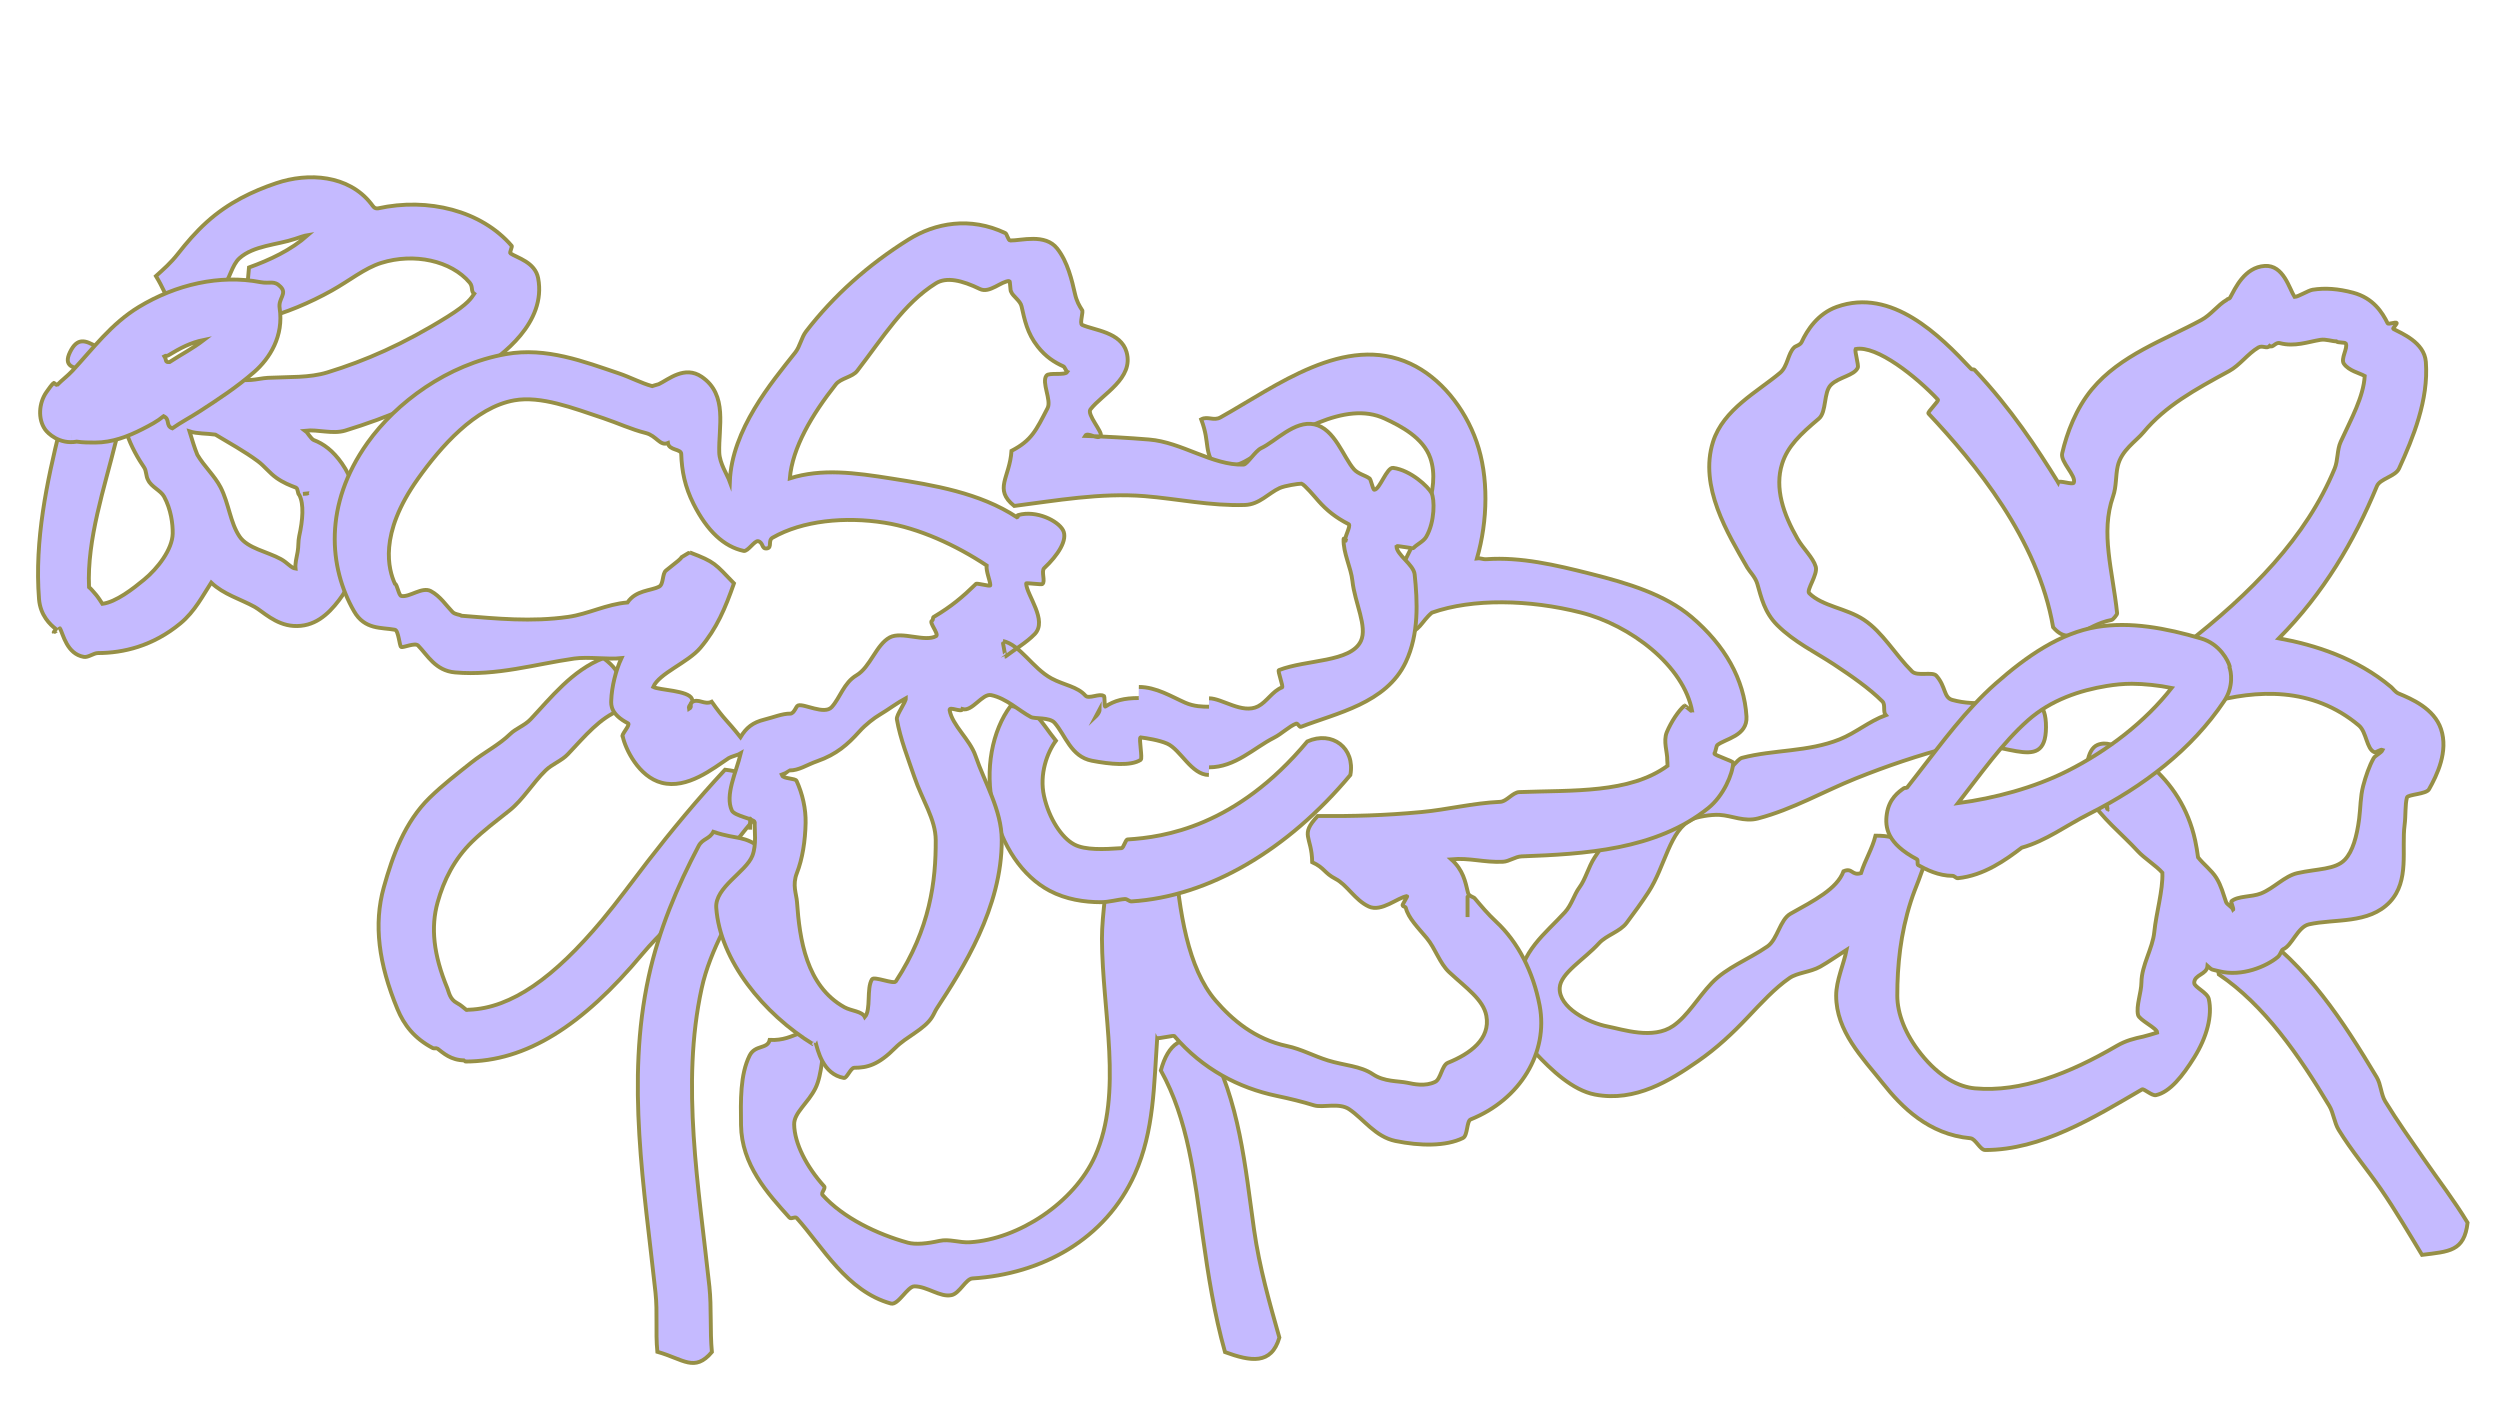 <?xml version="1.0" encoding="utf-8"?>
<!-- Generator: Adobe Illustrator 28.1.0, SVG Export Plug-In . SVG Version: 6.00 Build 0)  -->
<svg version="1.1" id="Layer_1" xmlns="http://www.w3.org/2000/svg" xmlns:xlink="http://www.w3.org/1999/xlink" x="0px" y="0px"
	 viewBox="0 0 1920 1080" style="enable-background:new 0 0 1920 1080;" xml:space="preserve">
<style type="text/css">
	.st0{opacity:0.9;}
	.st1{fill:#BFB3FF;}
	.st2{fill:none;stroke:#8B8332;stroke-width:3;stroke-miterlimit:10;}
	.st3{fill:#BFB3FF;stroke:#8B8332;stroke-width:5;stroke-miterlimit:10;}
	.st4{fill:none;stroke:#8B8332;stroke-width:3.086;stroke-miterlimit:10;}
	.st5{fill:#8B8332;}
</style>
<path d="M842.28,830.54c0,0.01,0,0.01,0,0.02c0,0,0.01,0,0.01,0.01L842.28,830.54z"/>
<path d="M866.96,853.61c0.01,0.02,0.02,0.03,0.02,0.05c0.02-0.02,0.05-0.03,0.07-0.05C867.06,853.61,866.96,853.61,866.96,853.61z"
	/>
<path d="M807.39,882c0,0.04,0,0.07,0,0.11c0.01,0.01,0.01,0.02,0.02,0.03C807.4,882.13,807.39,882,807.39,882z"/>
<path d="M820.54,874.22c-0.03,0-0.05,0-0.08-0.01c0,0.02,0,0.04,0,0.07L820.54,874.22z"/>
<path d="M891.04,862.37c-0.03,0-0.05,0-0.08,0c0,0.02,0,0.04,0,0.07L891.04,862.37z"/>
<path d="M818.09,875.4c0.02,0.02,0.04,0.04,0.06,0.06c0.01,0,0.01,0,0.02,0L818.09,875.4z"/>
<path d="M889.23,867.09c-0.02,0.02-0.03,0.04-0.05,0.06c0,0.01,0,0.02,0,0.03L889.23,867.09z"/>
<path d="M713.3,877.17c0,0.02,0,0.03,0,0.05c0.01,0.01,0.01,0.02,0.02,0.03L713.3,877.17z"/>
<path d="M706.8,904.4c-0.02,0.03-0.04,0.05-0.07,0.08c0,0,0,0.01,0,0.01L706.8,904.4z"/>
<path d="M713.92,874.23c-0.02,0-0.05,0-0.07,0c0,0.02,0,0.05,0.01,0.07L713.92,874.23z"/>
<path d="M1363.74,943.56c-0.02-0.01-0.05-0.02-0.07-0.03c-0.01,0-0.02,0-0.02,0L1363.74,943.56z"/>
<path d="M1494.05,937.58c-0.02,0.01-0.04,0.02-0.06,0.03c0,0-0.01,0.01-0.01,0.01L1494.05,937.58z"/>
<path d="M1416.85,858.48c0.02-0.01,0.05-0.02,0.07-0.03c0-0.01-0.01-0.02-0.01-0.03C1416.9,858.41,1416.85,858.48,1416.85,858.48z"
	/>
<path d="M1446.37,944.74c0-0.01,0-0.03,0-0.04c-0.03,0-0.06,0-0.08,0L1446.37,944.74z"/>
<path d="M1357.15,948.83C1357.15,948.83,1357.15,948.83,1357.15,948.83c0.02,0.03,0.05,0.05,0.07,0.08L1357.15,948.83z"/>
<path d="M994.68,842.87c0-0.01,0-0.01,0-0.02c-0.02-0.01-0.04-0.02-0.05-0.03C994.62,842.82,994.68,842.87,994.68,842.87z"/>
<path d="M984.01,883.18c0-0.01,0-0.02,0-0.03c-0.02-0.02-0.04-0.04-0.06-0.06L984.01,883.18z"/>
<path d="M1005.94,947.71c0,0,0-0.01,0-0.01c-0.02-0.02-0.05-0.03-0.07-0.05L1005.94,947.71z"/>
<path d="M1036.57,832.53c0,0,0,0.01,0.01,0.01c0.06,0.01,0.13,0.01,0.19,0.02C1036.77,832.56,1036.57,832.53,1036.57,832.53z"/>
<path d="M1447.94,890.05c0.01-0.02,0.02-0.04,0.03-0.05l0,0L1447.94,890.05z"/>
<path d="M1378.46,958.9c0.02,0.02,0.05,0.05,0.07,0.07c0,0,0.01-0.01,0.01-0.01C1378.54,958.96,1378.46,958.9,1378.46,958.9z"/>
<path d="M1374.38,955.92c-0.02,0.02-0.04,0.03-0.06,0.05c0,0.01,0,0.02,0,0.04L1374.38,955.92z"/>
<path d="M1433.63,873.67c-0.01-0.01-0.02-0.02-0.03-0.03c-0.01-0.01-0.03-0.02-0.04-0.02L1433.63,873.67z"/>
<path d="M1385.42,956.95c0,0.01,0,0.01,0.01,0.02c0-0.01,0-0.01,0.01-0.02L1385.42,956.95z"/>
<g class="st0">
	<g>
		<path class="st1" d="M1860.1,963.75c-9.61-15.96-20.84-34.9-31.43-50.28c-10.37-15.06-22.74-29.63-32.56-45.73
			c-3.39-5.56-3.94-12.97-7.24-18.47c-23.11-38.55-49.76-77.33-84.85-100.98c-4.09-20.6,3.9-34.37,24.82-36.25
			c42.84,28.86,71.04,72.87,96.51,115.36c3.25,5.43,3.22,13.09,6.53,18.51c9.22,15.11,19.94,30.1,29.99,44.7
			c10.95,15.9,22.95,31.36,33.23,48.43C1892.55,961.13,1880.93,961.14,1860.1,963.75z"/>
		<path class="st2" d="M1860.1,963.75c-9.61-15.96-20.84-34.9-31.43-50.28c-10.37-15.06-22.74-29.63-32.56-45.73
			c-3.39-5.56-3.94-12.97-7.24-18.47c-23.11-38.55-49.76-77.33-84.85-100.98c-4.09-20.6,3.9-34.37,24.82-36.25
			c42.84,28.86,71.04,72.87,96.51,115.36c3.25,5.43,3.22,13.09,6.53,18.51c9.22,15.11,19.94,30.1,29.99,44.7
			c10.95,15.9,22.95,31.36,33.23,48.43C1892.55,961.13,1880.93,961.14,1860.1,963.75z"/>
	</g>
	<g>
		<path class="st1" d="M75.35,501.54c-3.49,0-7.52,3.52-10.94,2.95c-13.01-2.2-15.92-17.37-18.32-21.9
			c-0.07-0.12-4.75,3.24-4.83,3.1c-0.21-0.16,1.87-2.45,1.68-2.59c-4.32-3.27-11.97-10.42-12.97-22.98
			c-3.6-45.49,6.24-90.56,16-130.27c18.11-10.64,31.25-8.7,43.13,8.62c-8.94,36.39-22.39,75.67-20.73,112.46
			c1.59,1.26,3.78,4.06,5.51,6c1.25,1.4,3.88,5.47,4.75,6.82c10.56-1.42,23.58-11.61,32.11-18.66
			c10.35-8.57,21.63-23.09,21.89-35.31c0.15-7.35-1.31-18.62-6.58-28.33c-2.66-4.89-9.94-7.5-12.34-12.86
			c-1.67-2.78-1.19-6.85-2.97-9.51c-8.82-13.06-22.83-37.87-13.67-61.68c-12.24-21.24-54.01-4.95-43.29-27
			c11.14-22.93,25.48,9.86,50.45,4.72c10.14-2.09-1.33-13.6,8.94-12.33c11.67,1.44,1.91,8.9,9.85,17.57
			c3.31,3.61,6.07,0.18,10.93,0.78c15.74,1.94,31.94,2.95,45.48,10.23c4.83,0.36,8.08,0.78,13.27,0.44c4.4-0.29,8.82-1.42,13.1-1.64
			c16.59-0.85,31.7,0.12,45.75-4.2c28.66-8.81,58.06-21.42,92.29-42.81c15.77-9.86,18.13-14.27,20.34-17.53
			c-2.72-1.9-0.72-5.33-3.49-8.61c-14.26-16.87-42.73-23-67.89-15.1c-12.68,3.98-24.35,13.61-38.01,21.23
			c-16.72,9.33-35.14,17.15-54.37,22.16c-14.06-15.57-10.77-18.98-9.18-39.9c15.91-5.76,32.03-13.19,45.3-24.9
			c-2.66,0.41-7.16,2.01-9.93,2.95c-13.76,4.64-31.96,5.13-42.71,14.86c-5.96,5.39-7.37,15.93-13.14,23.27
			c-6.6,8.39-17.13,16.56-25.73,24.34c-17.73-11.26-14.35-15.96-25.26-33.91c5.96-5.39,11.19-9.85,16.96-17.19
			c6.6-8.39,13.46-16.48,22.07-24.26c16.73-15.13,35.62-23.91,53.38-29.89c24.7-8.33,55.49-6.33,72.83,15.76
			c1.8,2.3,2.37,3.86,5.28,3.59c38.35-8.44,79.4,1.63,102.72,28.82c0.53,0.41-1.78,5.21-1.05,5.7c5.15,3.5,19.01,6.73,21.35,19.15
			c6.42,34.07-27.85,59.51-44.28,69.78c-37.42,23.38-71.52,37.25-103.76,47.16c-9.81,3.02-20.98-0.98-30.71,0.11
			c0.98,0.65,4.4,6.46,6.42,7.22c7.45,2.81,14.68,8.05,21.64,18c15.14,21.65,11.56,44.39,7.03,64.75
			c-0.77,3.45,4.03,7.63,3.44,10.71c0.01,0.82-2.57,1.76-2.44,2.94c0.75,6.93-2.5,16.39-10.3,26.59
			c-8.53,11.16-19.09,20.81-35.02,19.75c-13.85-0.92-23.92-11.42-29.81-14.65c-10.99-6.05-23.87-9.58-33.3-18.62
			c-6.29,9.69-12.51,22.09-23.67,31.32C117.5,496.17,94.61,501.54,75.35,501.54z M151.56,349.27c5.2,8.86,13.27,16.1,17.81,24.91
			c6.42,12.46,7.38,27.16,14.6,37.85c6.18,9.15,21.4,11.64,31.76,17.35c4.98,2.74,7.89,6.9,11.22,7.33
			c-0.39-3.9,0.72-8.06,1.66-13.02c0.73-3.89,0.32-8.06,1.17-11.86c2.76-12.4,3.75-24.83,0.05-31.72c-1.31-0.67-0.84-4.97-2.6-5.63
			c-4.56-1.72-9.71-3.76-14.98-7.49c-5.17-3.66-9.2-9.06-14.25-12.8c-10.2-7.56-22.08-14.08-32.57-20.39
			c-6.53-0.99-13.95-0.58-19.88-2.5C147.52,337.65,149.38,344.04,151.56,349.27z M232.69,379.31c0,0,3.5-0.36,3.5-0.36
			C236.19,379.13,232.69,379.31,232.69,379.31z"/>
		<path class="st2" d="M75.35,501.54c-3.49,0-7.52,3.52-10.94,2.95c-13.01-2.2-15.92-17.37-18.32-21.9
			c-0.07-0.12-4.75,3.24-4.83,3.1c-0.21-0.16,1.87-2.45,1.68-2.59c-4.32-3.27-11.97-10.42-12.97-22.98
			c-3.6-45.49,6.24-90.56,16-130.27c18.11-10.64,31.25-8.7,43.13,8.62c-8.94,36.39-22.39,75.67-20.73,112.46
			c1.59,1.26,3.78,4.06,5.51,6c1.25,1.4,3.88,5.47,4.75,6.82c10.56-1.42,23.58-11.61,32.11-18.66
			c10.35-8.57,21.63-23.09,21.89-35.31c0.15-7.35-1.31-18.62-6.58-28.33c-2.66-4.89-9.94-7.5-12.34-12.86
			c-1.67-2.78-1.19-6.85-2.97-9.51c-8.82-13.06-22.83-37.87-13.67-61.68c-12.24-21.24-54.01-4.95-43.29-27
			c11.14-22.93,25.48,9.86,50.45,4.72c10.14-2.09-1.33-13.6,8.94-12.33c11.67,1.44,1.91,8.9,9.85,17.57
			c3.31,3.61,6.07,0.18,10.93,0.78c15.74,1.94,31.94,2.95,45.48,10.23c4.83,0.36,8.08,0.78,13.27,0.44c4.4-0.29,8.82-1.42,13.1-1.64
			c16.59-0.85,31.7,0.12,45.75-4.2c28.66-8.81,58.06-21.42,92.29-42.81c15.77-9.86,18.13-14.27,20.34-17.53
			c-2.72-1.9-0.72-5.33-3.49-8.61c-14.26-16.87-42.73-23-67.89-15.1c-12.68,3.98-24.35,13.61-38.01,21.23
			c-16.72,9.33-35.14,17.15-54.37,22.16c-14.06-15.57-10.77-18.98-9.18-39.9c15.91-5.76,32.03-13.19,45.3-24.9
			c-2.66,0.41-7.16,2.01-9.93,2.95c-13.76,4.64-31.96,5.13-42.71,14.86c-5.96,5.39-7.37,15.93-13.14,23.27
			c-6.6,8.39-17.13,16.56-25.73,24.34c-17.73-11.26-14.35-15.96-25.26-33.91c5.96-5.39,11.19-9.85,16.96-17.19
			c6.6-8.39,13.46-16.48,22.07-24.26c16.73-15.13,35.62-23.91,53.38-29.89c24.7-8.33,55.49-6.33,72.83,15.76
			c1.8,2.3,2.37,3.86,5.28,3.59c38.35-8.44,79.4,1.63,102.72,28.82c0.53,0.41-1.78,5.21-1.05,5.7c5.15,3.5,19.01,6.73,21.35,19.15
			c6.42,34.07-27.85,59.51-44.28,69.78c-37.42,23.38-71.52,37.25-103.76,47.16c-9.81,3.02-20.98-0.98-30.71,0.11
			c0.98,0.65,4.4,6.46,6.42,7.22c7.45,2.81,14.68,8.05,21.64,18c15.14,21.65,11.56,44.39,7.03,64.75
			c-0.77,3.45,4.03,7.63,3.44,10.71c0.01,0.82-2.57,1.76-2.44,2.94c0.75,6.93-2.5,16.39-10.3,26.59
			c-8.53,11.16-19.09,20.81-35.02,19.75c-13.85-0.92-23.92-11.42-29.81-14.65c-10.99-6.05-23.87-9.58-33.3-18.62
			c-6.29,9.69-12.51,22.09-23.67,31.32C117.5,496.17,94.61,501.54,75.35,501.54z M151.56,349.27c5.2,8.86,13.27,16.1,17.81,24.91
			c6.42,12.46,7.38,27.16,14.6,37.85c6.18,9.15,21.4,11.64,31.76,17.35c4.98,2.74,7.89,6.9,11.22,7.33
			c-0.39-3.9,0.72-8.06,1.66-13.02c0.73-3.89,0.32-8.06,1.17-11.86c2.76-12.4,3.75-24.83,0.05-31.72c-1.31-0.67-0.84-4.97-2.6-5.63
			c-4.56-1.72-9.71-3.76-14.98-7.49c-5.17-3.66-9.2-9.06-14.25-12.8c-10.2-7.56-22.08-14.08-32.57-20.39
			c-6.53-0.99-13.95-0.58-19.88-2.5C147.52,337.65,149.38,344.04,151.56,349.27z M232.69,379.31c0,0,3.5-0.36,3.5-0.36
			C236.19,379.13,232.69,379.31,232.69,379.31z"/>
	</g>
	<g>
		<path class="st1" d="M73.09,339.88c-4.67,0-9.3,0.01-14.14-0.7c-13.41,2.34-22.31-6.53-24.28-9.33
			c-5.68-8.03-4.86-20.35,0.98-28.7c2.05-2.94,4.07-5.71,5.61-7.09c0.17-0.15,2.39,1.86,2.54,1.72c3.67-3.82,8.06-6.98,11.86-11.07
			c15.64-16.85,29.89-36.23,50.96-48.97c28.51-17.23,62.11-25.08,93.48-19.04c7.27,1.4,10.31-1.72,15.45,3.62
			c5.14,5.34-1.92,8.84-0.8,16.16c3.32,21.7-7.72,38.88-19.49,49.16c-13.27,11.61-27.78,21.12-41.77,30.18
			c-7.18,4.65-14.53,8.48-21.14,13.14c-5.4-1.93-1.48-6.87-6.67-9.32c-4.81,3.97-10.31,6.87-16.34,9.94
			C98.37,335.16,86.27,339.88,73.09,339.88z M54.7,335.58c0.01,0,0.02-0.37,0.03-0.37C54.72,335.21,54.71,335.58,54.7,335.58z
			 M126.19,273.56c2.04,3.16,0.23,4.76,3.98,4.52c9.94-6.44,17.74-10.33,26.51-17.06c-10.4,2.11-18.22,6.32-27.56,11.96
			C127.96,273.68,127.33,272.81,126.19,273.56z"/>
		<path class="st2" d="M73.09,339.88c-4.67,0-9.3,0.01-14.14-0.7c-13.41,2.34-22.31-6.53-24.28-9.33
			c-5.68-8.03-4.86-20.35,0.98-28.7c2.05-2.94,4.07-5.71,5.61-7.09c0.17-0.15,2.39,1.86,2.54,1.72c3.67-3.82,8.06-6.98,11.86-11.07
			c15.64-16.85,29.89-36.23,50.96-48.97c28.51-17.23,62.11-25.08,93.48-19.04c7.27,1.4,10.31-1.72,15.45,3.62
			c5.14,5.34-1.92,8.84-0.8,16.16c3.32,21.7-7.72,38.88-19.49,49.16c-13.27,11.61-27.78,21.12-41.77,30.18
			c-7.18,4.65-14.53,8.48-21.14,13.14c-5.4-1.93-1.48-6.87-6.67-9.32c-4.81,3.97-10.31,6.87-16.34,9.94
			C98.37,335.16,86.27,339.88,73.09,339.88z M54.7,335.58c0.01,0,0.02-0.37,0.03-0.37C54.72,335.21,54.71,335.58,54.7,335.58z
			 M126.19,273.56c2.04,3.16,0.23,4.76,3.98,4.52c9.94-6.44,17.74-10.33,26.51-17.06c-10.4,2.11-18.22,6.32-27.56,11.96
			C127.96,273.68,127.33,272.81,126.19,273.56z"/>
	</g>
	<g>
		<path class="st1" d="M357.32,815.25c-0.17,0-0.32-0.88-0.49-0.88c-10.59-0.04-16.39-5.7-20.84-9.03
			c-0.74-0.55-2.91-0.02-3.33-0.28c-14.62-7.67-22.38-17.92-27.42-30.08c-14.41-34.75-18.43-65.11-10.48-93.53
			c6.77-24.19,16.01-50.07,35.24-68.83c10.11-9.86,21.4-18.57,31.91-26.93c10.14-8.06,21.29-13.57,29.88-21.95
			c4.39-4.28,11.14-6.5,15.7-11.33c15.5-16.41,31.84-37.61,55.94-46.98c16.74,12.68,12.63,18.98,12.61,39.98
			c-15.28,5.94-26.37,19.46-40.03,33.93c-4.66,4.93-11.98,7.46-16.98,12.34c-10.11,9.86-17.32,22.48-27.83,30.83
			c-10.14,8.06-19.84,15.33-28.43,23.71c-13.95,13.6-21.91,29.72-26.69,46.8c-5.36,19.13-3.19,40.21,7.52,66.05
			c1.15,2.77,1.78,8.34,7.34,11.25c3.17,1.66,5.23,3.77,7.28,5.31c0.22,0.16,1.78-0.34,2.02-0.16
			c32.64-1.22,65.55-24.88,102.18-68.73c12.12-14.51,23.46-30.18,34.9-45.02c18.2-23.59,38.44-47.99,59.51-70.59
			c20.86,2.43,25.07,9.38,29.59,29.88c-19.74,21.17-34.9,44.44-53.33,68.32c-11.69,15.15-27.07,28.15-39.71,43.28
			C447.18,787.89,404.06,815.25,357.32,815.25z"/>
		<path class="st2" d="M357.32,815.25c-0.17,0-0.32-0.88-0.49-0.88c-10.59-0.04-16.39-5.7-20.84-9.03
			c-0.74-0.55-2.91-0.02-3.33-0.28c-14.62-7.67-22.38-17.92-27.42-30.08c-14.41-34.75-18.43-65.11-10.48-93.53
			c6.77-24.19,16.01-50.07,35.24-68.83c10.11-9.86,21.4-18.57,31.91-26.93c10.14-8.06,21.29-13.57,29.88-21.95
			c4.39-4.28,11.14-6.5,15.7-11.33c15.5-16.41,31.84-37.61,55.94-46.98c16.74,12.68,12.63,18.98,12.61,39.98
			c-15.28,5.94-26.37,19.46-40.03,33.93c-4.66,4.93-11.98,7.46-16.98,12.34c-10.11,9.86-17.32,22.48-27.83,30.83
			c-10.14,8.06-19.84,15.33-28.43,23.71c-13.95,13.6-21.91,29.72-26.69,46.8c-5.36,19.13-3.19,40.21,7.52,66.05
			c1.15,2.77,1.78,8.34,7.34,11.25c3.17,1.66,5.23,3.77,7.28,5.31c0.22,0.16,1.78-0.34,2.02-0.16
			c32.64-1.22,65.55-24.88,102.18-68.73c12.12-14.51,23.46-30.18,34.9-45.02c18.2-23.59,38.44-47.99,59.51-70.59
			c20.86,2.43,25.07,9.38,29.59,29.88c-19.74,21.17-34.9,44.44-53.33,68.32c-11.69,15.15-27.07,28.15-39.71,43.28
			C447.18,787.89,404.06,815.25,357.32,815.25z"/>
	</g>
	<g>
		<path class="st1" d="M1524.61,883.21c-3.89,0-7.4-8.68-11.34-9.03c-32.1-2.9-52.93-24.2-67.13-42.07
			c-15.86-19.97-35.97-40.04-35.96-67.49c0.01-11.63,5.83-24.08,8-35.15c-6.24,3.93-14.12,9.51-20.28,12.95
			c-7.68,4.29-17.48,4.5-23.65,8.78c-11.12,7.71-21.45,18.95-32.03,30.12c-11.58,12.23-23.63,23.58-38.33,33.77
			c-21.16,14.67-47.91,31.46-78.92,25.54c-17.23-3.29-33.66-18.99-45.76-31.9c-13.48-14.39-13.93-33.79-12.95-51.81
			c1.43-26.25,20.46-39.67,35.65-56.37c5.06-5.56,7.21-13.8,11-18.87c4.85-6.5,6.9-15.68,11.82-23.24
			c14.91-22.89,34.26-42.2,62.04-55.56c13.45-6.47,24.26-11.01,35.88-10.33c6.48,0.38,11.11-9.44,15.22-10.52
			c24.27-6.4,50.67-4.43,75.05-14.23c12.2-4.9,22.66-13.92,35.35-18.56c-2.35-2.68-0.04-8.03-2.59-10.56
			c-10.16-10.1-23.58-19.4-37.04-28.31c-14.58-9.64-30.52-17.16-43.64-30.19c-10.01-9.95-12.37-21.53-15.38-31.81
			c-1.51-5.17-5.91-9.38-7.69-12.47c-15.07-26.28-37.22-62.21-26.3-96.65c7.89-24.88,34.2-38.38,51.55-52.98
			c5.74-4.83,5.93-14.75,10.67-19.36c0.93-1.17,4.7-1.78,5.84-4.26c4.11-8.97,12.34-21.76,26.94-26.98
			c42.29-15.13,79.34,22.22,103.06,47.51c0.93,1,1.97,0.02,2.9,1.02c28.14,29.96,47.56,59.65,64.13,86.39
			c0.69,1.12-0.81-1.2-0.13-0.09c0.61-2,11.43,2.13,12.12,0.16c1.91-5.46-10.47-15.86-8.95-22.52
			c3.59-15.64,10.67-34.45,22.78-49.08c21.9-26.45,55.58-37.8,84.12-53.31c7.45-4.05,12.47-11.4,19.36-15.4
			c0.54-0.89,2.15-0.78,2.65-1.68c3.95-7.12,11.01-23.45,26.73-24.44c14.43-0.89,18.78,17.62,22.85,23.82
			c2.97-0.19,10.46-4.99,13.83-5.53c9.57-1.53,19.66-0.78,31.12,2.27c15.52,4.12,22.48,15.26,26.46,23.42
			c0.64,1.3,6.36-1.28,6.97-0.15c0.6,0.34-3.16,4.21-2.61,4.51c6.12,3.35,23.89,10.22,25.04,25.36c2.21,29.13-9.89,58.49-20.6,81.93
			c-2.78,6.08-14.62,7.79-16.97,13.47c-17.62,42.6-40.91,82.12-75.3,116.9c27.78,5.05,59.84,15.24,86.25,37.44
			c1.15,0.89,3.07,3.86,5.75,4.97c9.79,4.06,27.21,11.45,32.51,27.27c5.76,17.19-3.06,35.32-9.24,46.31
			c-2.1,3.74-16.29,3.87-16.92,6.24c-1.52,5.72-0.85,13.87-1.8,21.08c-2.46,18.67,3.97,42.87-11.29,59.12
			c-16.14,17.19-42.43,12.79-62.17,17.23c-8.7,1.96-13.1,16.49-19.9,19.16c-1.37,0.67-1.86,4.1-4.06,5.94
			c-8.7,7.26-27.67,15.33-45.04,10.91c-6.01-1.53-4.98-0.53-8.91-4.05c-0.58,6.81-10.13,6.46-10.21,12.99
			c-0.04,3.22,10.05,7.33,11.18,12.33c2.92,12.9-1.47,29.44-11.33,45.18c-8.64,13.78-18.4,26.37-29.25,28.72
			c-3.12,0.68-9.24-5.21-10.66-4.41C1607.79,858.43,1567.78,883.21,1524.61,883.21z M1440.4,641.79c21-0.04,20.46,7.12,38.42,18.01
			c-3.15,12.67-7.44,20.45-11.31,32.53c-7.96,24.82-10.38,49.12-10.39,72.32c-0.01,13.93,6.23,29.74,17.94,44.49
			c14.72,18.53,29.62,25.63,41.66,26.72c35.41,3.2,72.63-11.43,108.9-32.6c7.09-4.14,13.63-5.69,20.39-7.15
			c2.3-0.5,8.62-2.43,10.75-3.09c-0.06-3.38-13.85-9.6-14.74-13.56c-1.59-7.01,2.51-16.92,2.6-25.07
			c0.15-13.19,8.59-25.82,9.86-38.51c1.5-14.96,6.71-31.98,6.22-45.63c-4.44-5.14-14.01-11.23-18.83-16.49
			c-12.45-13.59-27.62-25.21-37.79-41.6c-1.72-2.77,4.15-3.75,3.33-6.91c-0.82-3.16-5.78-1.12-5.63-4.38
			c0.44-9.22,0.63-25.13,9.05-28.74c12.9-5.51,28.99,11.54,35.8,17.46c1.07,0.93,4.02-2.47,5.1-1.54
			c15.57,13.47,28.76,32.37,34.17,57.48c0.83,3.83,1.72,9.1,2.21,12.92c4.16,5.32,10.45,9.97,14.07,15.8
			c3.76,6.05,5.32,12.48,7.45,18.53c0.66,1.88,4.53,3.61,5.42,5.88c0.61-0.5-1.92-6-1.39-6.44c5.17-4.31,15.37-3.14,22.71-6.03
			c9.81-3.86,18.15-13.4,28.04-15.63c15.19-3.42,29.15-2.56,36.47-10.36c6-6.39,9.15-17.68,10.94-31.27
			c1.08-8.2,0.89-17.06,3.1-25.39c2-7.53,4.68-15.3,8.01-21.23c1.24-2.2,5.77-3.92,6.95-6.44c-1.55-0.7-5.01,2.35-6.41,1.77
			c-6.03-2.5-5.94-15.48-11.86-20.46c-35.66-29.96-78.71-27.64-115.13-17.36c-18.57-8.95-27.66-24.94-19.43-43.84
			c52.27-40.55,94.15-83.38,115.95-136.09c2.64-6.39,1.81-14.36,4.62-20.51c8.2-17.95,17.5-34.42,18.49-50.62
			c-4.28-2.39-12.14-3.91-16.01-9.43c-2.65-3.77,3.18-12.01,1.49-15.48c-0.59-1.2-6.54-0.42-7.23-1.69
			c-3.19,0.02-8.14-1.83-12.17-1.19c-9.57,1.53-19.85,5.58-31.32,2.54c-3.35-0.89-5.35,3.98-7.77,2.21
			c-2.14,2.51-5.5-0.74-8.67,1.13c-8.18,4.81-14.31,13.69-22.48,18.13c-26.19,14.23-48.98,26.76-65.7,46.96
			c-5.76,6.96-17.03,13.82-19.82,25.99c-1.72,7.48-0.91,15.6-3.59,23.26c-9.85,28.16-0.36,56.77,3.11,89.84
			c0.1,0.97-3.22,4.89-4.17,5.07c-20.64,3.83-31.36,21.57-44.99,5.61c-11.65-68.04-60.16-126.23-95.76-164.14
			c-0.95-1.01,8.23-9.62,7.29-10.63c-16.43-17.53-46.97-41.96-63.18-38.89c-0.95,1.68,2.51,12.41,1.62,14.34
			c-2.81,6.13-14.38,7.1-20.55,13.13c-5.88,5.73-3.24,20.86-9.36,26.01c-14.25,11.99-23.95,21.25-28.16,34.53
			c-5.98,18.85,0.98,38.89,11.78,57.72c4.25,7.41,11.99,14.48,14.02,21.43c1.75,5.96-7.39,18.02-5.05,20.35
			c10.16,10.1,28.49,11.47,41.96,20.38c14.58,9.64,23.98,26.72,37.1,39.76c3.95,3.92,15.71-0.08,18.63,3.26
			c7.52,8.58,5.42,16.7,12.26,18.59c37.43,10.36,72.16-17.87,71.93,20.97c-0.23,38.84-35.94,5.21-73.49,15.12
			c-24.27,6.4-48.42,14.49-72.8,24.29c-24.5,9.84-48.09,23.57-74.87,30.64c-10.59,2.79-20.14-2.19-29.46-2.74
			c-7.13-0.42-17.62,1.62-21.26,3.38c-17.21,8.28-20.46,36-33.53,56.06c-5.07,7.78-11.04,15.95-16.7,23.53
			c-5,6.7-15.63,9.5-21.13,15.55c-11.5,12.64-29.62,22.96-30.23,34.29c-0.82,15.14,21.86,26.86,37.08,29.76
			c11.24,2.14,34.56,10.24,50.1-0.53c11.12-7.71,18.9-21.63,29.48-32.8c11.58-12.23,28.17-18.04,42.87-28.22
			c7.83-5.43,9.56-20.54,17.77-25.13c18.06-10.09,35.75-19.07,40.67-32.59c6.98-3.02,6.17,3.67,13.44,1.42
			C1432.67,659.83,1437.86,652.02,1440.4,641.79z M1618.69,621.99c0.01,0-0.96-5.95-0.96-5.95
			C1616.46,617.59,1618.69,622,1618.69,621.99z"/>
		<path class="st2" d="M1524.61,883.21c-3.89,0-7.4-8.68-11.34-9.03c-32.1-2.9-52.93-24.2-67.13-42.07
			c-15.86-19.97-35.97-40.04-35.96-67.49c0.01-11.63,5.83-24.08,8-35.15c-6.24,3.93-14.12,9.51-20.28,12.95
			c-7.68,4.29-17.48,4.5-23.65,8.78c-11.12,7.71-21.45,18.95-32.03,30.12c-11.58,12.23-23.63,23.58-38.33,33.77
			c-21.16,14.67-47.91,31.46-78.92,25.54c-17.23-3.29-33.66-18.99-45.76-31.9c-13.48-14.39-13.93-33.79-12.95-51.81
			c1.43-26.25,20.46-39.67,35.65-56.37c5.06-5.56,7.21-13.8,11-18.87c4.85-6.5,6.9-15.68,11.82-23.24
			c14.91-22.89,34.26-42.2,62.04-55.56c13.45-6.47,24.26-11.01,35.88-10.33c6.48,0.38,11.11-9.44,15.22-10.52
			c24.27-6.4,50.67-4.43,75.05-14.23c12.2-4.9,22.66-13.92,35.35-18.56c-2.35-2.68-0.04-8.03-2.59-10.56
			c-10.16-10.1-23.58-19.4-37.04-28.31c-14.58-9.64-30.52-17.16-43.64-30.19c-10.01-9.95-12.37-21.53-15.38-31.81
			c-1.51-5.17-5.91-9.38-7.69-12.47c-15.07-26.28-37.22-62.21-26.3-96.65c7.89-24.88,34.2-38.38,51.55-52.98
			c5.74-4.83,5.93-14.75,10.67-19.36c0.93-1.17,4.7-1.78,5.84-4.26c4.11-8.97,12.34-21.76,26.94-26.98
			c42.29-15.13,79.34,22.22,103.06,47.51c0.93,1,1.97,0.02,2.9,1.02c28.14,29.96,47.56,59.65,64.13,86.39
			c0.69,1.12-0.81-1.2-0.13-0.09c0.61-2,11.43,2.13,12.12,0.16c1.91-5.46-10.47-15.86-8.95-22.52
			c3.59-15.64,10.67-34.45,22.78-49.08c21.9-26.45,55.58-37.8,84.12-53.31c7.45-4.05,12.47-11.4,19.36-15.4
			c0.54-0.89,2.15-0.78,2.65-1.68c3.95-7.12,11.01-23.45,26.73-24.44c14.43-0.89,18.78,17.62,22.85,23.82
			c2.97-0.19,10.46-4.99,13.83-5.53c9.57-1.53,19.66-0.78,31.12,2.27c15.52,4.12,22.48,15.26,26.46,23.42
			c0.64,1.3,6.36-1.28,6.97-0.15c0.6,0.34-3.16,4.21-2.61,4.51c6.12,3.35,23.89,10.22,25.04,25.36c2.21,29.13-9.89,58.49-20.6,81.93
			c-2.78,6.08-14.62,7.79-16.97,13.47c-17.62,42.6-40.91,82.12-75.3,116.9c27.78,5.05,59.84,15.24,86.25,37.44
			c1.15,0.89,3.07,3.86,5.75,4.97c9.79,4.06,27.21,11.45,32.51,27.27c5.76,17.19-3.06,35.32-9.24,46.31
			c-2.1,3.74-16.29,3.87-16.92,6.24c-1.52,5.72-0.85,13.87-1.8,21.08c-2.46,18.67,3.97,42.87-11.29,59.12
			c-16.14,17.19-42.43,12.79-62.17,17.23c-8.7,1.96-13.1,16.49-19.9,19.16c-1.37,0.67-1.86,4.1-4.06,5.94
			c-8.7,7.26-27.67,15.33-45.04,10.91c-6.01-1.53-4.98-0.53-8.91-4.05c-0.58,6.81-10.13,6.46-10.21,12.99
			c-0.04,3.22,10.05,7.33,11.18,12.33c2.92,12.9-1.47,29.44-11.33,45.18c-8.64,13.78-18.4,26.37-29.25,28.72
			c-3.12,0.68-9.24-5.21-10.66-4.41C1607.79,858.43,1567.78,883.21,1524.61,883.21z M1440.4,641.79c21-0.04,20.46,7.12,38.42,18.01
			c-3.15,12.67-7.44,20.45-11.31,32.53c-7.96,24.82-10.38,49.12-10.39,72.32c-0.01,13.93,6.23,29.74,17.94,44.49
			c14.72,18.53,29.62,25.63,41.66,26.72c35.41,3.2,72.63-11.43,108.9-32.6c7.09-4.14,13.63-5.69,20.39-7.15
			c2.3-0.5,8.62-2.43,10.75-3.09c-0.06-3.38-13.85-9.6-14.74-13.56c-1.59-7.01,2.51-16.92,2.6-25.07
			c0.15-13.19,8.59-25.82,9.86-38.51c1.5-14.96,6.71-31.98,6.22-45.63c-4.44-5.14-14.01-11.23-18.83-16.49
			c-12.45-13.59-27.62-25.21-37.79-41.6c-1.72-2.77,4.15-3.75,3.33-6.91c-0.82-3.16-5.78-1.12-5.63-4.38
			c0.44-9.22,0.63-25.13,9.05-28.74c12.9-5.51,28.99,11.54,35.8,17.46c1.07,0.93,4.02-2.47,5.1-1.54
			c15.57,13.47,28.76,32.37,34.17,57.48c0.83,3.83,1.72,9.1,2.21,12.92c4.16,5.32,10.45,9.97,14.07,15.8
			c3.76,6.05,5.32,12.48,7.45,18.53c0.66,1.88,4.53,3.61,5.42,5.88c0.61-0.5-1.92-6-1.39-6.44c5.17-4.31,15.37-3.14,22.71-6.03
			c9.81-3.86,18.15-13.4,28.04-15.63c15.19-3.42,29.15-2.56,36.47-10.36c6-6.39,9.15-17.68,10.94-31.27
			c1.08-8.2,0.89-17.06,3.1-25.39c2-7.53,4.68-15.3,8.01-21.23c1.24-2.2,5.77-3.92,6.95-6.44c-1.55-0.7-5.01,2.35-6.41,1.77
			c-6.03-2.5-5.94-15.48-11.86-20.46c-35.66-29.96-78.71-27.64-115.13-17.36c-18.57-8.95-27.66-24.94-19.43-43.84
			c52.27-40.55,94.15-83.38,115.95-136.09c2.64-6.39,1.81-14.36,4.62-20.51c8.2-17.95,17.5-34.42,18.49-50.62
			c-4.28-2.39-12.14-3.91-16.01-9.43c-2.65-3.77,3.18-12.01,1.49-15.48c-0.59-1.2-6.54-0.42-7.23-1.69
			c-3.19,0.02-8.14-1.83-12.17-1.19c-9.57,1.53-19.85,5.58-31.32,2.54c-3.35-0.89-5.35,3.98-7.77,2.21
			c-2.14,2.51-5.5-0.74-8.67,1.13c-8.18,4.81-14.31,13.69-22.48,18.13c-26.19,14.23-48.98,26.76-65.7,46.96
			c-5.76,6.96-17.03,13.82-19.82,25.99c-1.72,7.48-0.91,15.6-3.59,23.26c-9.85,28.16-0.36,56.77,3.11,89.84
			c0.1,0.97-3.22,4.89-4.17,5.07c-20.64,3.83-31.36,21.57-44.99,5.61c-11.65-68.04-60.16-126.23-95.76-164.14
			c-0.95-1.01,8.23-9.62,7.29-10.63c-16.43-17.53-46.97-41.96-63.18-38.89c-0.95,1.68,2.51,12.41,1.62,14.34
			c-2.81,6.13-14.38,7.1-20.55,13.13c-5.88,5.73-3.24,20.86-9.36,26.01c-14.25,11.99-23.95,21.25-28.16,34.53
			c-5.98,18.85,0.98,38.89,11.78,57.72c4.25,7.41,11.99,14.48,14.02,21.43c1.75,5.96-7.39,18.02-5.05,20.35
			c10.16,10.1,28.49,11.47,41.96,20.38c14.58,9.64,23.98,26.72,37.1,39.76c3.95,3.92,15.71-0.08,18.63,3.26
			c7.52,8.58,5.42,16.7,12.26,18.59c37.43,10.36,72.16-17.87,71.93,20.97c-0.23,38.84-35.94,5.21-73.49,15.12
			c-24.27,6.4-48.42,14.49-72.8,24.29c-24.5,9.84-48.09,23.57-74.87,30.64c-10.59,2.79-20.14-2.19-29.46-2.74
			c-7.13-0.42-17.62,1.62-21.26,3.38c-17.21,8.28-20.46,36-33.53,56.06c-5.07,7.78-11.04,15.95-16.7,23.53
			c-5,6.7-15.63,9.5-21.13,15.55c-11.5,12.64-29.62,22.96-30.23,34.29c-0.82,15.14,21.86,26.86,37.08,29.76
			c11.24,2.14,34.56,10.24,50.1-0.53c11.12-7.71,18.9-21.63,29.48-32.8c11.58-12.23,28.17-18.04,42.87-28.22
			c7.83-5.43,9.56-20.54,17.77-25.13c18.06-10.09,35.75-19.07,40.67-32.59c6.98-3.02,6.17,3.67,13.44,1.42
			C1432.67,659.83,1437.86,652.02,1440.4,641.79z M1618.69,621.99c0.01,0-0.96-5.95-0.96-5.95
			C1616.46,617.59,1618.69,622,1618.69,621.99z"/>
	</g>
	<g>
		<path class="st1" d="M940.81,1038.42c-8.22-29.08-12.89-59.27-17.02-88.44c-6.58-46.49-11.34-90.19-32.26-127.87
			c5.51-20.26,16.32-28.76,35.87-21.1c24.7,44.48,28.89,95.17,35.71,143.4c4.11,29.07,12,56.52,19.45,82.86
			C976.34,1048.38,960.55,1045.58,940.81,1038.42z"/>
		<path class="st2" d="M940.81,1038.42c-8.22-29.08-12.89-59.27-17.02-88.44c-6.58-46.49-11.34-90.19-32.26-127.87
			c5.51-20.26,16.32-28.76,35.87-21.1c24.7,44.48,28.89,95.17,35.71,143.4c4.11,29.07,12,56.52,19.45,82.86
			C976.34,1048.38,960.55,1045.58,940.81,1038.42z"/>
	</g>
	<g>
		<path class="st1" d="M504.84,1038.18c-1.5-16.04,0.27-29.74-1.44-45.66c-8.52-79.77-22.76-162-5.22-242.38
			c7.81-35.8,22.02-69.51,38.37-100.44c3.01-5.7,8.3-5.14,11.26-10.88c19.91,6.67,22.35,1.72,39.27,14.15
			c-3.06,5.94-5.64,13.04-8.7,18.83c-15.72,29.75-32.91,57.02-39.5,87.22c-16.09,73.74-2.24,152.64,5.93,229.08
			c1.72,16.06,0.39,33.94,1.91,50.26C533.36,1054.16,525.06,1043.85,504.84,1038.18z"/>
		<path class="st2" d="M504.84,1038.18c-1.5-16.04,0.27-29.74-1.44-45.66c-8.52-79.77-22.76-162-5.22-242.38
			c7.81-35.8,22.02-69.51,38.37-100.44c3.01-5.7,8.3-5.14,11.26-10.88c19.91,6.67,22.35,1.72,39.27,14.15
			c-3.06,5.94-5.64,13.04-8.7,18.83c-15.72,29.75-32.91,57.02-39.5,87.22c-16.09,73.74-2.24,152.64,5.93,229.08
			c1.72,16.06,0.39,33.94,1.91,50.26C533.36,1054.16,525.06,1043.85,504.84,1038.18z"/>
	</g>
	<g>
		<path class="st1" d="M702.27,987.91c-5.33,0-12.49,14.74-18.07,13.2c-33.79-9.36-52.41-43.47-72.29-65.63
			c-1.34-1.49-4.27,1.13-5.62-0.36c-16.84-18.68-36.76-40.5-37.18-71.07c-0.27-19.08-0.69-38.6,6.54-53.28
			c4.27-8.67,13.79-4.75,15.47-12.1c20.98,1,24.93-13.41,43.23-3.1c-2.78,12.13-2.93,29.68-8.07,40.13
			c-5.64,11.45-16.49,18.79-16.37,27.78c0.21,14.78,9.65,32.77,23.03,47.62c1.37,1.53-2.61,5.09-1.24,6.62
			c15.83,17.64,42.09,30.17,65.44,36.63c5.94,1.65,14.99,0.74,24.42-1.36c7.41-1.65,15.24,1.57,23.44,1.05
			c37.19-2.32,79.96-30.37,95.97-66.08c21.82-48.68,5.54-110.47,5.33-167.06c-0.07-18.65,4.68-46.31,5.39-65.07
			c19.01-8.82,34.84-11.85,50.42,2.17c3.63,42,9.98,85.45,31.48,110.46c12.57,14.62,30.06,29.68,54.88,34.92
			c10.9,2.3,20.63,7.71,31.38,11.04c12.65,3.92,24.94,4.14,34.5,10.59c8.74,5.9,19.27,5.06,26.58,6.57
			c4.67,0.96,13.58,3.07,21.35-0.75c4.26-2.1,5.07-12.75,9.71-14.62c16.84-6.76,32.9-18.23,29.51-36.14
			c-2.34-12.38-15.3-21.14-28.5-33.41c-7.37-6.85-10.67-18.29-17.28-26.21c-6.58-7.88-14.17-15.45-16.03-23.14
			c-0.32-1.31-2.11-0.62-2.51-2.12c-0.46,0.07,3.97-7.08,3.57-7.02c-7.41,1.09-19.77,12.57-29.53,8.05
			c-10.6-4.9-16.59-16.6-25.52-21.24c-8.9-4.63-8.22-8.31-17.93-12.81c-0.34-20.52-9.79-20.46,4.2-35.47
			c28.14,0.21,51.05-0.4,79.72-3.05c19.73-1.82,39.69-6.92,60.46-7.84c4.92-0.22,9.62-7.29,14.63-7.48
			c41.38-1.54,84.63,1.12,113.91-20.21c0.09-1.26-0.29-3.22-0.25-4.37c0.23-5.75-3.23-14.49-0.32-21.46
			c3.29-7.89,9.08-16.67,13.66-20.43c0.12-0.1,5.73,4.82,5.85,4.71c-6.28-35.32-47.62-66.55-85.47-76.13
			c-39.7-10.06-83.13-10.95-114.45,0.08c-8.47,7.14-9.35,14.91-20.37,15.76c-10.57-17.55-15.8-15.33-18.82-35.6
			c5.73-3.28,9.86-11.35,16.03-13.96c1.43-1.92,0.48-2.21,2.14-5.55c12.08-24.24,28.15-55.53,19.76-79.46
			c-5.42-15.46-22.31-24.36-34.9-30.2c-30.8-14.29-69.19,11.45-107.32,32.78c-5.26,2.94-15.12,5.44-20.38,8.29
			c-12.5-16.88-5.92-20.86-13.34-40.51c5-2.71,9.48,1.47,14.85-1.53c42.9-23.99,95.51-64.56,145.78-41.25
			c22.94,10.64,41.67,33.77,50.85,59.96c9.41,26.85,8.67,60.65,0.31,89.63c3.46-0.41,3.97,0.82,7.51,0.58
			c25.96-1.79,52.57,4.35,79.88,11.26c28.8,7.29,57.01,15.79,77.51,33.22c25.44,21.62,40.36,47.73,42.09,76.32
			c0.91,15.06-16.45,17.08-22.48,22.04c-0.61,0.5-1.47,5.86-2.14,6.44c-0.1,1.31,14.46,5.8,14.41,7.05
			c-0.35,8.62-7.39,25.35-19.15,34.83c-40.16,32.35-95.91,35.32-143.32,37.08c-4.92,0.18-9.61,3.93-14.43,4.15
			c-14.52,0.64-25.28-3.18-39.63-1.91c9.23,8.33,10.78,17.09,12.89,25.82c0.67,2.78,4.7,3.06,5.46,4.54
			c4.87,5.78,9.56,11.47,16.15,17.6c16.76,15.58,28.48,38.48,33.39,64.41c6.79,35.87-14.74,72.06-52.97,87.41
			c-3.17,1.27-2.2,12.44-5.92,14.27c-13.15,6.48-33.07,6.16-51.87,2.27c-15.43-3.2-24.32-16.8-35.5-24.36
			c-7.84-5.3-20.3-0.92-27.01-3c-8.89-2.75-18.34-5.07-28.77-7.27c-29.14-6.15-56.68-20.53-78.52-45.93
			c-0.57-0.67-12.62,2.21-13.17,1.53c-2.49,35.67-2.31,71.3-17.15,104.42c-22.56,50.34-71.64,76.89-124.81,80.2
			c-4.92,0.31-9.82,11.43-15.91,12.78C722.11,996.6,712.27,987.91,702.27,987.91z M1127.08,704.3c0,0,0-15.57,0-15.57
			C1127.08,688.72,1127.08,704.3,1127.08,704.3z"/>
		<path class="st2" d="M702.27,987.91c-5.33,0-12.49,14.74-18.07,13.2c-33.79-9.36-52.41-43.47-72.29-65.63
			c-1.34-1.49-4.27,1.13-5.62-0.36c-16.84-18.68-36.76-40.5-37.18-71.07c-0.27-19.08-0.69-38.6,6.54-53.28
			c4.27-8.67,13.79-4.75,15.47-12.1c20.98,1,24.93-13.41,43.23-3.1c-2.78,12.13-2.93,29.68-8.07,40.13
			c-5.64,11.45-16.49,18.79-16.37,27.78c0.21,14.78,9.65,32.77,23.03,47.62c1.37,1.53-2.61,5.09-1.24,6.62
			c15.83,17.64,42.09,30.17,65.44,36.63c5.94,1.65,14.99,0.74,24.42-1.36c7.41-1.65,15.24,1.57,23.44,1.05
			c37.19-2.32,79.96-30.37,95.97-66.08c21.82-48.68,5.54-110.47,5.33-167.06c-0.07-18.65,4.68-46.31,5.39-65.07
			c19.01-8.82,34.84-11.85,50.42,2.17c3.63,42,9.98,85.45,31.48,110.46c12.57,14.62,30.06,29.68,54.88,34.92
			c10.9,2.3,20.63,7.71,31.38,11.04c12.65,3.92,24.94,4.14,34.5,10.59c8.74,5.9,19.27,5.06,26.58,6.57
			c4.67,0.96,13.58,3.07,21.35-0.75c4.26-2.1,5.07-12.75,9.71-14.62c16.84-6.76,32.9-18.23,29.51-36.14
			c-2.34-12.38-15.3-21.14-28.5-33.41c-7.37-6.85-10.67-18.29-17.28-26.21c-6.58-7.88-14.17-15.45-16.03-23.14
			c-0.32-1.31-2.11-0.62-2.51-2.12c-0.46,0.07,3.97-7.08,3.57-7.02c-7.41,1.09-19.77,12.57-29.53,8.05
			c-10.6-4.9-16.59-16.6-25.52-21.24c-8.9-4.63-8.22-8.31-17.93-12.81c-0.34-20.52-9.79-20.46,4.2-35.47
			c28.14,0.21,51.05-0.4,79.72-3.05c19.73-1.82,39.69-6.92,60.46-7.84c4.92-0.22,9.62-7.29,14.63-7.48
			c41.38-1.54,84.63,1.12,113.91-20.21c0.09-1.26-0.29-3.22-0.25-4.37c0.23-5.75-3.23-14.49-0.32-21.46
			c3.29-7.89,9.08-16.67,13.66-20.43c0.12-0.1,5.73,4.82,5.85,4.71c-6.28-35.32-47.62-66.55-85.47-76.13
			c-39.7-10.06-83.13-10.95-114.45,0.08c-8.47,7.14-9.35,14.91-20.37,15.76c-10.57-17.55-15.8-15.33-18.82-35.6
			c5.73-3.28,9.86-11.35,16.03-13.96c1.43-1.92,0.48-2.21,2.14-5.55c12.08-24.24,28.15-55.53,19.76-79.46
			c-5.42-15.46-22.31-24.36-34.9-30.2c-30.8-14.29-69.19,11.45-107.32,32.78c-5.26,2.94-15.12,5.44-20.38,8.29
			c-12.5-16.88-5.92-20.86-13.34-40.51c5-2.71,9.48,1.47,14.85-1.53c42.9-23.99,95.51-64.56,145.78-41.25
			c22.94,10.64,41.67,33.77,50.85,59.96c9.41,26.85,8.67,60.65,0.31,89.63c3.46-0.41,3.97,0.82,7.51,0.58
			c25.96-1.79,52.57,4.35,79.88,11.26c28.8,7.29,57.01,15.79,77.51,33.22c25.44,21.62,40.36,47.73,42.09,76.32
			c0.91,15.06-16.45,17.08-22.48,22.04c-0.61,0.5-1.47,5.86-2.14,6.44c-0.1,1.31,14.46,5.8,14.41,7.05
			c-0.35,8.62-7.39,25.35-19.15,34.83c-40.16,32.35-95.91,35.32-143.32,37.08c-4.92,0.18-9.61,3.93-14.43,4.15
			c-14.52,0.64-25.28-3.18-39.63-1.91c9.23,8.33,10.78,17.09,12.89,25.82c0.67,2.78,4.7,3.06,5.46,4.54
			c4.87,5.78,9.56,11.47,16.15,17.6c16.76,15.58,28.48,38.48,33.39,64.41c6.79,35.87-14.74,72.06-52.97,87.41
			c-3.17,1.27-2.2,12.44-5.92,14.27c-13.15,6.48-33.07,6.16-51.87,2.27c-15.43-3.2-24.32-16.8-35.5-24.36
			c-7.84-5.3-20.3-0.92-27.01-3c-8.89-2.75-18.34-5.07-28.77-7.27c-29.14-6.15-56.68-20.53-78.52-45.93
			c-0.57-0.67-12.62,2.21-13.17,1.53c-2.49,35.67-2.31,71.3-17.15,104.42c-22.56,50.34-71.64,76.89-124.81,80.2
			c-4.92,0.31-9.82,11.43-15.91,12.78C722.11,996.6,712.27,987.91,702.27,987.91z M1127.08,704.3c0,0,0-15.57,0-15.57
			C1127.08,688.72,1127.08,704.3,1127.08,704.3z"/>
	</g>
	<g>
		<path class="st1" d="M845.41,692.88c-12.63,0-26.76-2.13-39.3-8.79c-20.83-11.06-36.77-34.27-43.39-63.76
			c-6.62-29.5-0.68-59.23,13.42-78.14c20.82,2.71,21.67,10.28,34.79,26.69c-6.56,8.79-12.93,25.58-9.09,42.67
			c3.84,17.1,13.47,31.85,23.16,37c8.38,4.45,22.78,3.77,36.27,2.84c1.72-0.12,3.02-6.58,4.72-6.69
			c27.72-1.73,83.24-9.59,138.02-75.26c19.18-8.54,36.92,5.09,33.06,25.74c-48.07,57.62-108.61,93.4-168.1,97.11
			c-1.61,0.1-3.38-1.94-5.01-1.83C858.16,690.86,851.9,692.88,845.41,692.88z"/>
		<path class="st2" d="M845.41,692.88c-12.63,0-26.76-2.13-39.3-8.79c-20.83-11.06-36.77-34.27-43.39-63.76
			c-6.62-29.5-0.68-59.23,13.42-78.14c20.82,2.71,21.67,10.28,34.79,26.69c-6.56,8.79-12.93,25.58-9.09,42.67
			c3.84,17.1,13.47,31.85,23.16,37c8.38,4.45,22.78,3.77,36.27,2.84c1.72-0.12,3.02-6.58,4.72-6.69
			c27.72-1.73,83.24-9.59,138.02-75.26c19.18-8.54,36.92,5.09,33.06,25.74c-48.07,57.62-108.61,93.4-168.1,97.11
			c-1.61,0.1-3.38-1.94-5.01-1.83C858.16,690.86,851.9,692.88,845.41,692.88z"/>
	</g>
	<g>
		<path class="st1" d="M656.04,820.05c-2.68,0-5.67,8.22-7.9,7.82c-16.14-2.84-20.15-21.09-22.03-28.53
			c-0.01-0.04-1.31,2.87-1.32,2.83c-38.43-23.54-71.89-64.7-74.71-104.99c-1.1-15.78,22.85-27.44,27.75-39.98
			c3.28-8.39,1.57-19.64,1.78-25.8c-0.36-2.48-15.61-4.71-17.55-8.93c-5.42-11.82,3.26-29.26,6.84-43.82
			c-1.29,0.83-7.79,2.63-9.16,3.53c-12.12,8.03-31.88,24.11-51.58,18.98c-17.73-4.62-27.89-26.12-29.87-35.4
			c-1.95-0.71,6.11-9.16,4.09-10.21c-13.41-6.96-13.09-14.08-12.96-17.54c0.38-10.69,3.61-23.48,7.85-32.54
			c-10.34,1.15-25.49-1.22-36.25,0.31c-29.81,4.25-59.5,13.43-91.57,10.64c-15.02-1.3-21.15-13.27-28.37-20.65
			c-2.38-2.43-11.49,1.9-13.01,1.09c-1.24-0.58-2.01-12.67-4.74-13.19c-10.34-1.95-23.19,0.19-31.46-14.26
			c-19.23-33.59-23.5-81.67,10.34-129.27c21.99-30.93,61.37-60.26,106.5-68.23c30.9-5.46,59.86,5.88,86.42,14.79
			c8.92,2.99,17.38,7.58,25.65,9.82c0.78-0.36,4.43-1.16,5.11-1.48c7.54-3.58,19.92-14.61,33.05-5.64
			c20.24,13.83,12.81,38.7,13.44,58.18c0.27,8.31,6.23,17.15,8.11,22.36c1.56-40.01,32.01-76.13,50.31-99.29
			c3.62-4.59,4.66-11.42,8.23-16.06c21.21-27.5,47.63-51.22,78.75-70.63c20.48-12.77,47.27-17.74,74.22-4.98
			c1.2,0.13,2.24,5.7,3.83,5.73c8.53,0.16,26.82-5.62,36.12,6.21c8.05,10.24,11.25,24.3,13.65,34.85c1.32,5.81,3.37,9.12,5.35,12.24
			c1.44,0.92-2.09,10.51,0.13,11.51c9.38,4.21,29.75,5.43,34.12,20.88c5.75,20.33-18.6,32.16-27.76,44.04
			c-2.88,3.74,9.35,17.35,7.94,20.09c-1.97,3.82-10.04-3.2-12.06,0.25c17.01,0.54,32.65,1.44,49.21,2.78
			c25.15,2.03,48.62,20.02,72.54,19.25c2.65-0.08,9.07-10.6,13.53-12.64c10.82-4.97,25.64-21.54,40.86-18.26
			c15.62,3.37,22.26,25.32,30.43,34.54c3.16,3.57,8.95,4.77,11.67,6.86c1.28-0.02,2.68,8.9,3.94,8.83
			c4.14-0.23,9.61-17.43,14.41-16.81c13.59,1.76,27.06,14.63,29.49,19.29c2.41,4.62,2.73,22.01-4.1,33.71
			c-2.11,3.61-7.48,5.89-9.77,8.62c-0.39,0.46-12.6-2.01-13.04-1.47c0.11,6.71,13.17,14.02,13.97,21.66
			c2.17,20.74,3.43,45.8-6.9,67.52c-15.01,31.56-53.18,38.97-80.46,49.56c-1.16,0.45-2.47-2.93-3.63-2.48
			c-5.56,2.16-10.98,7.76-17.14,10.88c-15.19,7.69-29.71,22.69-49.77,22.69c-0.06,0-0.13,5.86-0.19,5.86
			c-13.38-0.03-21.7-19.54-32-24.07c-6.09-2.69-15.91-4.19-20.44-4.78c-1.42,0.78,1.68,16.19,0.12,17.22
			c-7.5,4.97-23.63,3.37-37.39,0.72c-16.3-3.14-20.32-19.58-28.76-29.18c-3.85-4.38-15.26-2.85-18.18-4.41
			c-9.37-5.03-18.78-14.32-30.49-16.82c-6.82-1.45-14.61,12.95-22.05,10.74c-0.55,2.91-10.44-2.41-9.88,0.8
			c2.05,11.85,15.56,22.35,19.94,35.24c6.89,20.31,19.98,41.39,20.09,64.33c0.25,52.12-30.18,99.37-49.81,129.41
			c-1.31,2-2.23,4.43-3.69,6.74c-6.06,9.62-19.52,14.83-28.28,23.65C674.56,817.87,666.04,820.05,656.04,820.05z M600.62,595.58
			c1.07,2.55,10.2,2.08,11.13,4.11c4.54,9.91,7.19,21.4,6.96,32.37c-0.28,13.67-2.41,27.47-6.72,38.49
			c-3.61,9.23-0.34,15.93,0.11,22.29c1.97,28.25,7.05,64.44,36.42,80.71c5.39,2.99,13.51,3.02,15.66,7.52
			c4.93-5.53,1.13-22,5.52-28.99c1.56-2.47,16.75,3.97,18.25,1.68c26.48-40.54,30.85-77.47,30.69-108.54
			c-0.08-16.12-10.36-30.7-16.44-48.62c-4.7-13.85-10.8-29.11-13.41-44.18c-0.58-3.36,7.01-13.15,6.91-16.22
			c-6.36,3.41-13.96,9.09-20.01,12.65c-4.28,2.52-10.83,7.5-15.83,13.07c-8.73,9.71-17.35,17.45-32.21,22.66
			c-8.17,2.86-14.1,7.21-21.34,7.12C606.16,591.71,600.76,595.58,600.62,595.58z M576.11,637.17c0,0,0-8.51,0-8.51
			C576.11,628.65,576.11,637.17,576.11,637.17z M546.58,538.94c10.32,14.56,11.01,13.24,22.11,27.23
			c4.52-7.36,9.31-11.3,18.47-13.57c6.78-1.68,13.75-4.61,19.72-4.53c3.08,0.04,4.49-5.84,6.02-6.27
			c4.61-1.62,20.27,7.47,25.88,1.21c6.59-7.34,9.2-18.6,19.07-24.42c10.5-6.19,15.06-23.55,25.58-29.11
			c9.13-4.82,27.03,3.92,35.62-1c1.97-1.78-5.66-10.43-3.36-11.77c1.53-0.89,0.09-2.48,1.75-3.11c13.09-7.8,21.6-14.91,31.95-24.99
			c-0.01-1.39,11.24,2.18,11.18,0.86c-0.19-3.87-3.36-10.57-2.85-15.2c-23.76-15.74-52.23-28.71-78.32-32.83
			c-30.55-4.83-63.02-1.66-86.09,11.52c-3.74,2.14-0.08,7.68-4.36,8.23c-4.27,0.56-2.5-4.45-6.66-5.56
			c-2.72-0.72-7.99,8.14-11.12,7.47c-15.11-3.23-28.09-15.26-38.56-36.16c-6.53-13.04-9-24.98-9.43-38.39
			c-0.12-3.85-9.41-2.53-10.23-8.29c-6.03,2.57-8.84-5.67-16.97-7.69c-11.19-2.78-21.72-7.75-32.43-11.34
			c-23.92-8.03-48.19-17.38-68.56-13.78c-30.1,5.32-56.69,35.85-74.03,60.25c-30.53,42.95-22.43,70.02-17.72,80.51
			c1.91,0.52,2.91,9.11,4.99,9.5c6.27,1.18,15.93-7.32,22.62-3.76c7.25,3.86,11.87,11.12,16.64,16c2.09,2.14,5.29,1.82,6.96,2.94
			c26.9,2.17,53.66,4.9,82,0.86c15.32-2.18,29.42-9.78,45.48-11.07c6.41-9.51,17.78-8.83,24.26-12.14
			c3.61-1.84,2.29-10.03,5.29-12.37c9.68-7.58,11.38-9.05,12.07-10.32c0,0,6.28-3.85,6.19-3.61c19.63,7.44,19.34,8.69,33.95,23.77
			c-6.68,19.06-13.17,34.56-25.82,49.55c-9.59,11.37-31.64,19.47-36.19,30.03c4.79,2.47,27.01,2.63,29.71,9.05
			c1.51,3.58-3.02,4.42-2.28,7.83c3.08-1.76-0.11-3.65,2.21-5.18C536.34,535.97,540.88,541.64,546.58,538.94z M874.56,536.09
			c0.03,0,0.06-8.51,0.09-8.51c13.38,0.03,25.29,7.56,35.59,12.09c6.84,3.02,13.68,3.08,18.26,3.09c0.02,0,0.03-6.46,0.06-6.46
			c10.04,0,25.48,12.3,37.55,6.2c6.79-3.44,11.05-11.69,18.52-14.6c1.17-0.45-3.62-12.79-2.45-13.24
			c21.4-8.31,55.11-5.85,62.96-22.34c5.26-11.05-4.72-29.42-6.47-46.13c-1.08-10.3-7.14-21.43-6.79-32.15
			c0.05-1.64,1.35,2.51,1.68,1.01c-2.12-0.53,4.33-11.39,2.26-12.45c-9.95-5.06-16.95-10.75-23.27-17.88
			c-3.1-3.5-10.5-12.39-12.97-13.27c-2.45,0.01-12.83,1.56-16.88,3.41c-8.56,3.93-15.48,12.61-26.61,12.96
			c-26.29,0.85-51.85-4.75-77.05-6.79c-33.65-2.72-68.58,3.52-100.12,7.54c-16.09-12.98-3.4-21.67-2.09-42.3
			c15.41-8.05,18.72-15.43,27.71-32.83c3.16-6.1-4.86-19.79-0.84-25c2-2.59,14.15,0.14,16.04-2.86c-0.94-0.44-2.13-3.8-2.94-4.16
			c-7.16-3.21-13.7-7.43-19.9-15.33c-8.05-10.24-9.98-20.4-12.38-30.95c-0.96-4.25-6.72-7.68-7.99-11.09
			c-0.64-0.02-0.73-8.2-1.27-8.21c-6.26-0.12-15.2,9.75-22.73,6.09c-13.81-6.7-25.66-9.4-33.77-4.34
			c-24.7,15.41-40.65,41.62-60.46,67.3c-3.65,4.73-12.63,5.55-16.4,10.33c-18.3,23.17-33.35,48.58-35.33,72.17
			c24.65-7.79,49.82-4.34,78.2,0.14c31.83,5.03,67.64,10.83,96.3,29.75c1.56-0.6-0.69-1.25,0.94-1.71
			c13.92-3.94,30.44,4.35,34.35,11.56c3.96,7.29-3.87,19.34-14.44,29.22c-2.43,2.27,1.11,10.46-1.35,12.11
			c0.03,0.85-12.53-1.06-12.5-0.33c0.44,9.03,16.74,28.37,6.56,38.87c-6.45,6.65-15.4,11.78-22.58,17.28
			c0.29,0.06-2.22-12.08-1.93-12.02c13.41,2.86,22.87,20.96,37.5,28.81c9.61,5.16,19.82,6.15,26.01,13.2
			c2.49,2.83,11.09-2.06,13.97,0.26c1.18-0.74,0.29,8.8,1.33,8.11C855.89,538.02,863.4,536.09,874.56,536.09z M841.63,550.19
			l2.95-5.57C844.58,547.4,841.63,550.19,841.63,550.19z"/>
		<path class="st2" d="M656.04,820.05c-2.68,0-5.67,8.22-7.9,7.82c-16.14-2.84-20.15-21.09-22.03-28.53
			c-0.01-0.04-1.31,2.87-1.32,2.83c-38.43-23.54-71.89-64.7-74.71-104.99c-1.1-15.78,22.85-27.44,27.75-39.98
			c3.28-8.39,1.57-19.64,1.78-25.8c-0.36-2.48-15.61-4.71-17.55-8.93c-5.42-11.82,3.26-29.26,6.84-43.82
			c-1.29,0.83-7.79,2.63-9.16,3.53c-12.12,8.03-31.88,24.11-51.58,18.98c-17.73-4.62-27.89-26.12-29.87-35.4
			c-1.95-0.71,6.11-9.16,4.09-10.21c-13.41-6.96-13.09-14.08-12.96-17.54c0.38-10.69,3.61-23.48,7.85-32.54
			c-10.34,1.15-25.49-1.22-36.25,0.31c-29.81,4.25-59.5,13.43-91.57,10.64c-15.02-1.3-21.15-13.27-28.37-20.65
			c-2.38-2.43-11.49,1.9-13.01,1.09c-1.24-0.58-2.01-12.67-4.74-13.19c-10.34-1.95-23.19,0.19-31.46-14.26
			c-19.23-33.59-23.5-81.67,10.34-129.27c21.99-30.93,61.37-60.26,106.5-68.23c30.9-5.46,59.86,5.88,86.42,14.79
			c8.92,2.99,17.38,7.58,25.65,9.82c0.78-0.36,4.43-1.16,5.11-1.48c7.54-3.58,19.92-14.61,33.05-5.64
			c20.24,13.83,12.81,38.7,13.44,58.18c0.27,8.31,6.23,17.15,8.11,22.36c1.56-40.01,32.01-76.13,50.31-99.29
			c3.62-4.59,4.66-11.42,8.23-16.06c21.21-27.5,47.63-51.22,78.75-70.63c20.48-12.77,47.27-17.74,74.22-4.98
			c1.2,0.13,2.24,5.7,3.83,5.73c8.53,0.16,26.82-5.62,36.12,6.21c8.05,10.24,11.25,24.3,13.65,34.85c1.32,5.81,3.37,9.12,5.35,12.24
			c1.44,0.92-2.09,10.51,0.13,11.51c9.38,4.21,29.75,5.43,34.12,20.88c5.75,20.33-18.6,32.16-27.76,44.04
			c-2.88,3.74,9.35,17.35,7.94,20.09c-1.97,3.82-10.04-3.2-12.06,0.25c17.01,0.54,32.65,1.44,49.21,2.78
			c25.15,2.03,48.62,20.02,72.54,19.25c2.65-0.08,9.07-10.6,13.53-12.64c10.82-4.97,25.64-21.54,40.86-18.26
			c15.62,3.37,22.26,25.32,30.43,34.54c3.16,3.57,8.95,4.77,11.67,6.86c1.28-0.02,2.68,8.9,3.94,8.83
			c4.14-0.23,9.61-17.43,14.41-16.81c13.59,1.76,27.06,14.63,29.49,19.29c2.41,4.62,2.73,22.01-4.1,33.71
			c-2.11,3.61-7.48,5.89-9.77,8.62c-0.39,0.46-12.6-2.01-13.04-1.47c0.11,6.71,13.17,14.02,13.97,21.66
			c2.17,20.74,3.43,45.8-6.9,67.52c-15.01,31.56-53.18,38.97-80.46,49.56c-1.16,0.45-2.47-2.93-3.63-2.48
			c-5.56,2.16-10.98,7.76-17.14,10.88c-15.19,7.69-29.71,22.69-49.77,22.69c-0.06,0-0.13,5.86-0.19,5.86
			c-13.38-0.03-21.7-19.54-32-24.07c-6.09-2.69-15.91-4.19-20.44-4.78c-1.42,0.78,1.68,16.19,0.12,17.22
			c-7.5,4.97-23.63,3.37-37.39,0.72c-16.3-3.14-20.32-19.58-28.76-29.18c-3.85-4.38-15.26-2.85-18.18-4.41
			c-9.37-5.03-18.78-14.32-30.49-16.82c-6.82-1.45-14.61,12.95-22.05,10.74c-0.55,2.91-10.44-2.41-9.88,0.8
			c2.05,11.85,15.56,22.35,19.94,35.24c6.89,20.31,19.98,41.39,20.09,64.33c0.25,52.12-30.18,99.37-49.81,129.41
			c-1.31,2-2.23,4.43-3.69,6.74c-6.06,9.62-19.52,14.83-28.28,23.65C674.56,817.87,666.04,820.05,656.04,820.05z M600.62,595.58
			c1.07,2.55,10.2,2.08,11.13,4.11c4.54,9.91,7.19,21.4,6.96,32.37c-0.28,13.67-2.41,27.47-6.72,38.49
			c-3.61,9.23-0.34,15.93,0.11,22.29c1.97,28.25,7.05,64.44,36.42,80.71c5.39,2.99,13.51,3.02,15.66,7.52
			c4.93-5.53,1.13-22,5.52-28.99c1.56-2.47,16.75,3.97,18.25,1.68c26.48-40.54,30.85-77.47,30.69-108.54
			c-0.08-16.12-10.36-30.7-16.44-48.62c-4.7-13.85-10.8-29.11-13.41-44.18c-0.58-3.36,7.01-13.15,6.91-16.22
			c-6.36,3.41-13.96,9.09-20.01,12.65c-4.28,2.52-10.83,7.5-15.83,13.07c-8.73,9.71-17.35,17.45-32.21,22.66
			c-8.17,2.86-14.1,7.21-21.34,7.12C606.16,591.71,600.76,595.58,600.62,595.58z M576.11,637.17c0,0,0-8.51,0-8.51
			C576.11,628.65,576.11,637.17,576.11,637.17z M546.58,538.94c10.32,14.56,11.01,13.24,22.11,27.23
			c4.52-7.36,9.31-11.3,18.47-13.57c6.78-1.68,13.75-4.61,19.72-4.53c3.08,0.04,4.49-5.84,6.02-6.27
			c4.61-1.62,20.27,7.47,25.88,1.21c6.59-7.34,9.2-18.6,19.07-24.42c10.5-6.19,15.06-23.55,25.58-29.11
			c9.13-4.82,27.03,3.92,35.62-1c1.97-1.78-5.66-10.43-3.36-11.77c1.53-0.89,0.09-2.48,1.75-3.11c13.09-7.8,21.6-14.91,31.95-24.99
			c-0.01-1.39,11.24,2.18,11.18,0.86c-0.19-3.87-3.36-10.57-2.85-15.2c-23.76-15.74-52.23-28.71-78.32-32.83
			c-30.55-4.83-63.02-1.66-86.09,11.52c-3.74,2.14-0.08,7.68-4.36,8.23c-4.27,0.56-2.5-4.45-6.66-5.56
			c-2.72-0.72-7.99,8.14-11.12,7.47c-15.11-3.23-28.09-15.26-38.56-36.16c-6.53-13.04-9-24.98-9.43-38.39
			c-0.12-3.85-9.41-2.53-10.23-8.29c-6.03,2.57-8.84-5.67-16.97-7.69c-11.19-2.78-21.72-7.75-32.43-11.34
			c-23.92-8.03-48.19-17.38-68.56-13.78c-30.1,5.32-56.69,35.85-74.03,60.25c-30.53,42.95-22.43,70.02-17.72,80.51
			c1.91,0.52,2.91,9.11,4.99,9.5c6.27,1.18,15.93-7.32,22.62-3.76c7.25,3.86,11.87,11.12,16.64,16c2.09,2.14,5.29,1.82,6.96,2.94
			c26.9,2.17,53.66,4.9,82,0.86c15.32-2.18,29.42-9.78,45.48-11.07c6.41-9.51,17.78-8.83,24.26-12.14
			c3.61-1.84,2.29-10.03,5.29-12.37c9.68-7.58,11.38-9.05,12.07-10.32c0,0,6.28-3.85,6.19-3.61c19.63,7.44,19.34,8.69,33.95,23.77
			c-6.68,19.06-13.17,34.56-25.82,49.55c-9.59,11.37-31.64,19.47-36.19,30.03c4.79,2.47,27.01,2.63,29.71,9.05
			c1.51,3.58-3.02,4.42-2.28,7.83c3.08-1.76-0.11-3.65,2.21-5.18C536.34,535.97,540.88,541.64,546.58,538.94z M874.56,536.09
			c0.03,0,0.06-8.51,0.09-8.51c13.38,0.03,25.29,7.56,35.59,12.09c6.84,3.02,13.68,3.08,18.26,3.09c0.02,0,0.03-6.46,0.06-6.46
			c10.04,0,25.48,12.3,37.55,6.2c6.79-3.44,11.05-11.69,18.52-14.6c1.17-0.45-3.62-12.79-2.45-13.24
			c21.4-8.31,55.11-5.85,62.96-22.34c5.26-11.05-4.72-29.42-6.47-46.13c-1.08-10.3-7.14-21.43-6.79-32.15
			c0.05-1.64,1.35,2.51,1.68,1.01c-2.12-0.53,4.33-11.39,2.26-12.45c-9.95-5.06-16.95-10.75-23.27-17.88
			c-3.1-3.5-10.5-12.39-12.97-13.27c-2.45,0.01-12.83,1.56-16.88,3.41c-8.56,3.93-15.48,12.61-26.61,12.96
			c-26.29,0.85-51.85-4.75-77.05-6.79c-33.65-2.72-68.58,3.52-100.12,7.54c-16.09-12.98-3.4-21.67-2.09-42.3
			c15.41-8.05,18.72-15.43,27.71-32.83c3.16-6.1-4.86-19.79-0.84-25c2-2.59,14.15,0.14,16.04-2.86c-0.94-0.44-2.13-3.8-2.94-4.16
			c-7.16-3.21-13.7-7.43-19.9-15.33c-8.05-10.24-9.98-20.4-12.38-30.95c-0.96-4.25-6.72-7.68-7.99-11.09
			c-0.64-0.02-0.73-8.2-1.27-8.21c-6.26-0.12-15.2,9.75-22.73,6.09c-13.81-6.7-25.66-9.4-33.77-4.34
			c-24.7,15.41-40.65,41.62-60.46,67.3c-3.65,4.73-12.63,5.55-16.4,10.33c-18.3,23.17-33.35,48.58-35.33,72.17
			c24.65-7.79,49.82-4.34,78.2,0.14c31.83,5.03,67.64,10.83,96.3,29.75c1.56-0.6-0.69-1.25,0.94-1.71
			c13.92-3.94,30.44,4.35,34.35,11.56c3.96,7.29-3.87,19.34-14.44,29.22c-2.43,2.27,1.11,10.46-1.35,12.11
			c0.03,0.85-12.53-1.06-12.5-0.33c0.44,9.03,16.74,28.37,6.56,38.87c-6.45,6.65-15.4,11.78-22.58,17.28
			c0.29,0.06-2.22-12.08-1.93-12.02c13.41,2.86,22.87,20.96,37.5,28.81c9.61,5.16,19.82,6.15,26.01,13.2
			c2.49,2.83,11.09-2.06,13.97,0.26c1.18-0.74,0.29,8.8,1.33,8.11C855.89,538.02,863.4,536.09,874.56,536.09z M841.63,550.19
			l2.95-5.57C844.58,547.4,841.63,550.19,841.63,550.19z"/>
	</g>
	<g>
		<path class="st1" d="M1499.68,672.66c-10.99,0-20.4-4.89-26.56-8.26c-0.83-0.45,0-4-0.81-4.43
			c-22.97-12.12-24.77-24.45-23.22-34.91c1.74-11.78,9.06-16.85,13.24-19.81c0.31-0.22,1.92-0.08,2.22-0.3
			c2.99-3.79,5.98-7.67,8.95-11.49c18.22-23.35,35.94-47.96,59.13-68.47c23.71-20.97,49.58-38.88,77.94-43.53
			c25.36-4.16,52.61,0.85,79.99,8.91c14.25,4.2,20.7,17.05,21.91,21.55c0.05,0.11-0.45,0.02-0.41,0.13
			c1.55,3.64,3.53,15.36-3.92,26.43c-24.95,37.11-61.53,65.37-103.88,86.69c-17.29,8.7-32.96,20.67-51.54,25.84
			c-12.2,9.32-29.05,21.44-49.12,23.45C1502.36,674.59,1500.87,672.66,1499.68,672.66z M1637.32,525.13
			c-6.63,0-12.98,0.65-19.32,1.69c-20.54,3.37-42.69,10.62-60.47,26.34c-19.71,17.43-36.53,41.52-53.81,63.66
			c28.04-3.72,58.48-11.83,83.92-24.64c31.23-15.73,59.96-37.97,80.18-63.83C1658.36,526.42,1646.36,525.13,1637.32,525.13z"/>
		<path class="st2" d="M1499.68,672.66c-10.99,0-20.4-4.89-26.56-8.26c-0.83-0.45,0-4-0.81-4.43
			c-22.97-12.12-24.77-24.45-23.22-34.91c1.74-11.78,9.06-16.85,13.24-19.81c0.31-0.22,1.92-0.08,2.22-0.3
			c2.99-3.79,5.98-7.67,8.95-11.49c18.22-23.35,35.94-47.96,59.13-68.47c23.71-20.97,49.58-38.88,77.94-43.53
			c25.36-4.16,52.61,0.85,79.99,8.91c14.25,4.2,20.7,17.05,21.91,21.55c0.05,0.11-0.45,0.02-0.41,0.13
			c1.55,3.64,3.53,15.36-3.92,26.43c-24.95,37.11-61.53,65.37-103.88,86.69c-17.29,8.7-32.96,20.67-51.54,25.84
			c-12.2,9.32-29.05,21.44-49.12,23.45C1502.36,674.59,1500.87,672.66,1499.68,672.66z M1637.32,525.13
			c-6.63,0-12.98,0.65-19.32,1.69c-20.54,3.37-42.69,10.62-60.47,26.34c-19.71,17.43-36.53,41.52-53.81,63.66
			c28.04-3.72,58.48-11.83,83.92-24.64c31.23-15.73,59.96-37.97,80.18-63.83C1658.36,526.42,1646.36,525.13,1637.32,525.13z"/>
	</g>
</g>
</svg>

